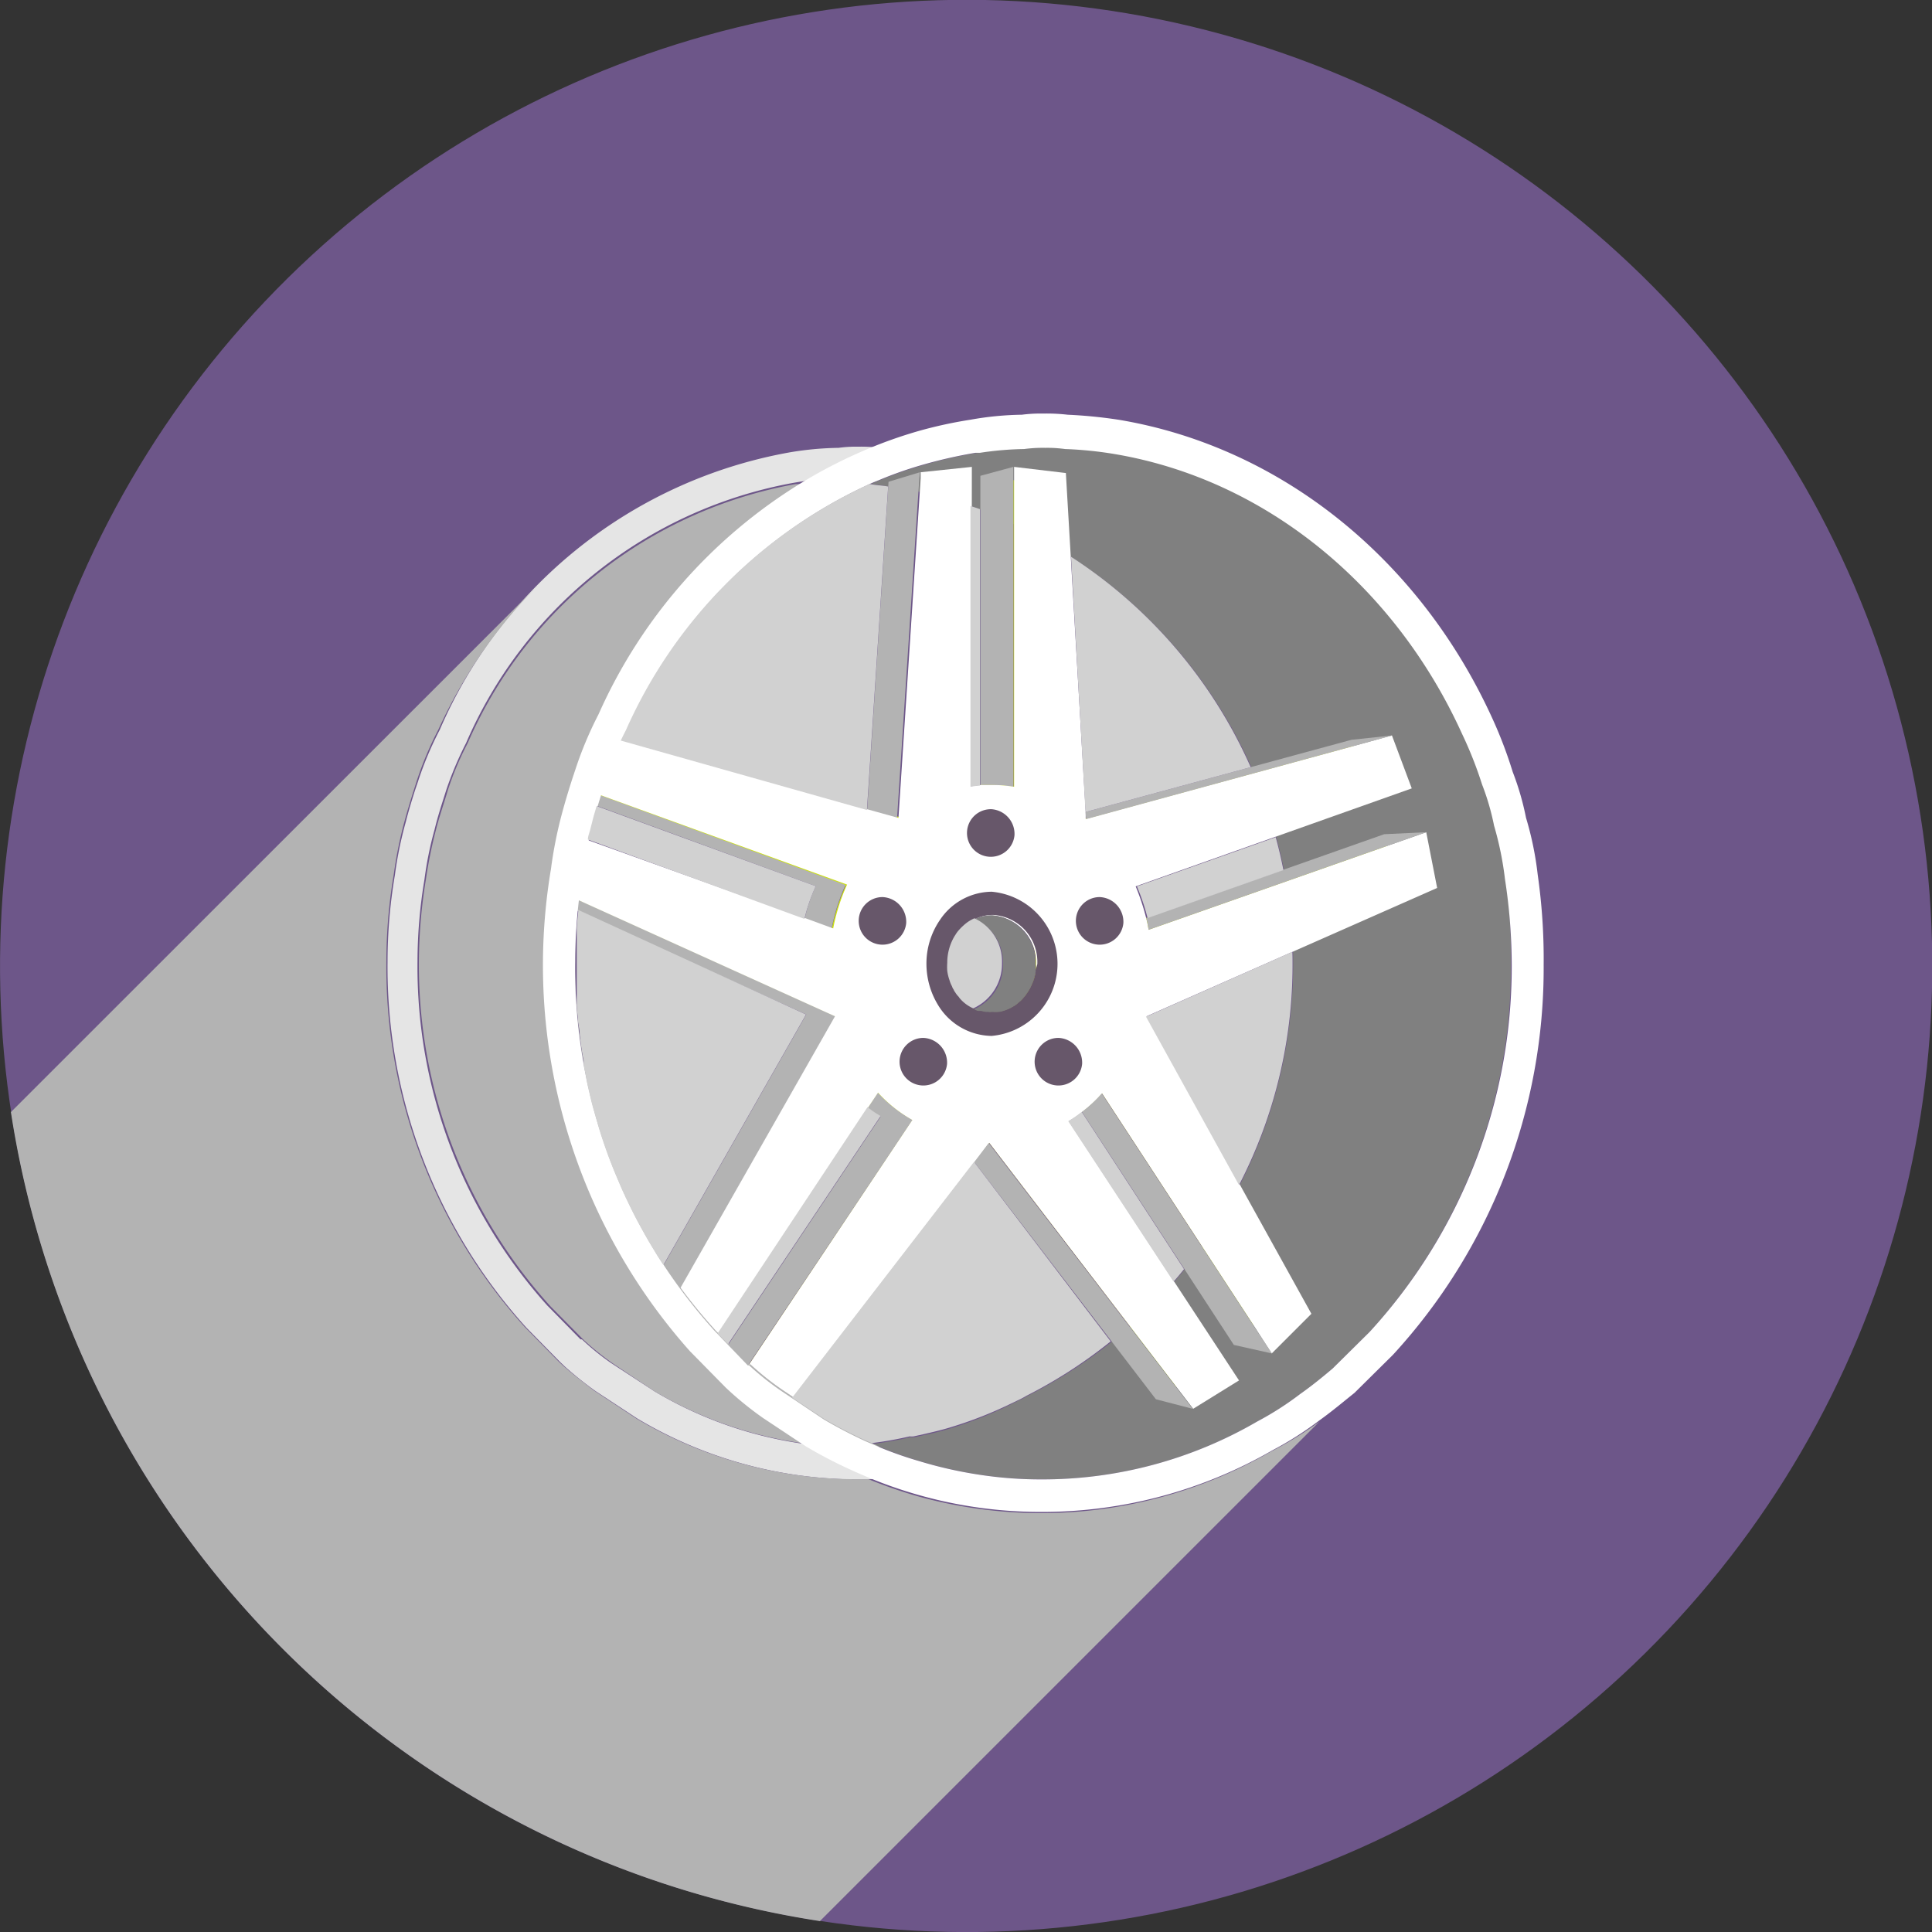 <svg xmlns="http://www.w3.org/2000/svg" viewBox="0 0 97.41 97.41"><rect x="0" y="0" width="97.41" height="97.41" fill="#333333" stroke="none"/><defs><style>.cls-1{isolation:isolate;}.cls-2{fill:#6d5689;}.cls-3{fill:gray;}.cls-4{fill:#cce115;}.cls-5,.cls-9{fill:#b3b3b3;}.cls-6{fill:#fff;}.cls-7{fill:#e5e5e5;}.cls-8{fill:#67576a;}.cls-10,.cls-9{mix-blend-mode:multiply;}.cls-10{fill:#d1d1d1;}</style></defs><title>wheels</title><g class="cls-1"><g id="Layer_1" data-name="Layer 1"><circle class="cls-2" cx="66.71" cy="172.24" r="48.71" transform="translate(-134.32 73.52) rotate(-76.55)"/><path class="cls-3" d="M94.18,172.21a27.23,27.23,0,0,1-7.13,18.48l-1.86,1.84c-.52.44-1.06.88-1.63,1.28a15.63,15.63,0,0,1-2.17,1.39,21.53,21.53,0,0,1-10.9,2.92,21.27,21.27,0,0,1-6.12-.92,18.57,18.57,0,0,1-2.37-.87,17.77,17.77,0,0,0,1.91-.34.78.78,0,0,0,.21,0l.49-.11a13.63,13.63,0,0,0,1.43-.37A20.14,20.14,0,0,0,69,194.32l.3-.15a5.12,5.12,0,0,0,.52-.27,24.4,24.4,0,0,0,1.62-42.64l0,0a21.29,21.29,0,0,0-5.36-2.5c-.45-.14-.92-.26-1.38-.36s-.72-.16-1.09-.22l-.39-.05-.05,0c-.42-.08-.85-.15-1.27-.19a18.73,18.73,0,0,1,2.5-.92,22.19,22.19,0,0,1,2.82-.65,16.78,16.78,0,0,1,2.46-.22,7.21,7.21,0,0,1,1.06-.06,6.61,6.61,0,0,1,1,.06,19.29,19.29,0,0,1,2.48.25c7.69,1.29,14.18,6.71,17.54,14.12a19.82,19.82,0,0,1,1,2.53,12.52,12.52,0,0,1,.61,2.09,16.36,16.36,0,0,1,.55,2.7A28.66,28.66,0,0,1,94.18,172.21Z" transform="translate(-18 -123.53)"/><path class="cls-4" d="M80.2,191.34s0,0,0,0l0,0Zm8.15-23-.42-2.17-12,4.22a5.13,5.13,0,0,0-.12-.59l-1.23.44-.46.16a8.28,8.28,0,0,0-.43-1.61c-.07-.18-.13-.36-.21-.54l13.64-4.84-.9-2.29-13.51,3.68,0-.35-1.72.47-1-17.08-.89-.1,0,15.44a6.44,6.44,0,0,0-1.07-.09c-.21,0-.4,0-.59,0v.21a6.43,6.43,0,0,0-1.07-.08,6,6,0,0,0-1,.08l.08-15.8-1,.1-1.12,17.12v0h0l-1.51-.42,0,.52h0L47.6,161l-.89,2.15,13.92,5.05a9.65,9.65,0,0,0-.7,2.21l-1.36-.5c0,.17-.09.34-.13.51l-12.51-4.56-.45,2.32.14.07,14.51,6.57-8.46,14.87,1,1,8.09-12.19a6.73,6.73,0,0,0,1,.92l.51-.76A6.91,6.91,0,0,0,64,180l-8.68,13,1.1.71,9.82-12.74.91,1.18.73-1,9.43,12.3,1.25-.79-8.4-12.8a7.37,7.37,0,0,0,1.7-1.36l.71,1.09a6.58,6.58,0,0,0,1-.93l7.63,11.68.9-.91L74,174.7Zm-23,1.54h0a1.93,1.93,0,0,1,1-.24,1.77,1.77,0,0,1,.77.17h0a2.06,2.06,0,0,1,.87-.19,2.37,2.37,0,0,1,2.23,2.48,2.47,2.47,0,0,1,0,.39c0,.12-.05.23-.07.34a2.24,2.24,0,0,1-.14.36,1,1,0,0,1-.13.25.56.56,0,0,1-.1.15.75.75,0,0,1-.13.18,1.52,1.52,0,0,1-.31.31,1,1,0,0,1-.23.17l-.14.08a2.36,2.36,0,0,1-.28.12,1.92,1.92,0,0,1-.3.08,2.33,2.33,0,0,1-.37,0h0a.55.55,0,0,1-.18,0h-.09a1.09,1.09,0,0,1-.26-.05l-.15,0a.48.48,0,0,1-.21-.09h0a2.12,2.12,0,0,1-.75.14,2,2,0,0,1-1-.3h0a2.52,2.52,0,0,1-1.13-2.15A2.4,2.4,0,0,1,65.35,169.9Z" transform="translate(-18 -123.53)"/><path class="cls-5" d="M69.09,147.07v.69l0,15.44a6.44,6.44,0,0,0-1.07-.09c-.21,0-.4,0-.59,0l0-15.59Z" transform="translate(-18 -123.53)"/><polygon class="cls-5" points="46.38 23.81 46.35 24.13 45.23 41.24 45.23 41.26 45.22 41.26 43.72 40.84 44.8 24.29 46.38 23.81"/><path class="cls-5" d="M60.63,168.15a9.65,9.65,0,0,0-.7,2.21l-1.36-.5a8,8,0,0,1,.56-1.65l-13.63-5,1.08-2.59,1,.28-.89,2.15Z" transform="translate(-18 -123.53)"/><polygon class="cls-5" points="33.67 66.11 34.64 67.09 34.28 67.65 32.36 65.72 40.65 51.15 26.43 44.71 26.3 44.66 26.83 41.88 27.93 42.28 27.48 44.6 27.62 44.67 42.13 51.24 33.67 66.11"/><path class="cls-5" d="M55.29,193l1.1.71-.22.3-2.27-1.46,8.5-12.72a4.71,4.71,0,0,1-.65-.45l.51-.76A6.91,6.91,0,0,0,64,180Z" transform="translate(-18 -123.53)"/><path class="cls-6" d="M90.46,168.3l-.55-2.81-2,.7-12,4.22a5.13,5.13,0,0,0-.12-.59,11.54,11.54,0,0,0-.53-1.6l13.92-4.94-1-2.67-1.93.53-13.51,3.68,0-.35-1-17.09-2.61-.31v.69l0,15.44a6.44,6.44,0,0,0-1.07-.09c-.21,0-.4,0-.59,0a3.86,3.86,0,0,0-.49.06L67,147.07l-2.58.27,0,.31-1.12,17.12v0h0l-1.51-.42-13.89-3.92-.22.5-.89,2.15,13.92,5.05a9.65,9.65,0,0,0-.7,2.21l-1.36-.5L46,165.3l-.1.51-.45,2.32.14.07,14.51,6.57-8.46,14.87,1,1,1,1,8.12-12.26.51-.76A6.91,6.91,0,0,0,64,180l-8.68,13,1.1.71,1.21.77,9.52-12.33.73-1,9.43,12.3.85,1.11,2.31-1.43-8.58-13.07a5.46,5.46,0,0,0,.68-.47,6.58,6.58,0,0,0,1-.93l7.63,11.68.92,1.43v0l2-2-8.31-15Zm-22.77,6.26a1.09,1.09,0,0,1-.26-.05l-.15,0a.48.48,0,0,1-.21-.09h0a1.83,1.83,0,0,1-.62-.45.64.64,0,0,1-.1-.13,1.11,1.11,0,0,1-.19-.23.87.87,0,0,1-.08-.14.46.46,0,0,1-.07-.16,1.3,1.3,0,0,1-.14-.32,1.71,1.71,0,0,1-.1-.46,2.58,2.58,0,0,1,0-.4,2.53,2.53,0,0,1,.11-.73,2.35,2.35,0,0,1,.17-.44,2,2,0,0,1,.14-.26l.18-.24a2.28,2.28,0,0,1,.22-.22,1.93,1.93,0,0,1,.55-.36h0a2.06,2.06,0,0,1,.87-.19,2.37,2.37,0,0,1,2.23,2.48,2.47,2.47,0,0,1,0,.39c0,.12-.05.23-.07.34a2.24,2.24,0,0,1-.14.36,1,1,0,0,1-.13.25.56.56,0,0,1-.1.15.75.75,0,0,1-.13.18,1.52,1.52,0,0,1-.31.31,1,1,0,0,1-.23.17l-.14.08a2.36,2.36,0,0,1-.28.12,1.92,1.92,0,0,1-.3.08,2.33,2.33,0,0,1-.37,0h0a.55.55,0,0,1-.18,0Z" transform="translate(-18 -123.53)"/><path class="cls-7" d="M64.47,197.88a21.34,21.34,0,0,1-3.2.24H61.2a21.69,21.69,0,0,1-11.07-3.07L48,193.65a18,18,0,0,1-1.52-1.22h0l-.23-.22-1.71-1.74a27.11,27.11,0,0,1-7-18.46,26.27,26.27,0,0,1,.37-4.36,19.41,19.41,0,0,1,.55-2.68c.13-.52.3-1.08.47-1.61l.14-.41a17.08,17.08,0,0,1,1.1-2.62,23.76,23.76,0,0,1,17.69-14,16,16,0,0,1,2.42-.22,6.5,6.5,0,0,1,.84-.06h.27a7.92,7.92,0,0,1,1,.06,19.16,19.16,0,0,1,2,.18h0a23.78,23.78,0,0,0-2.66,1.36h-.39c-.35,0-.67,0-1,0a14.7,14.7,0,0,0-2.31.22,22.3,22.3,0,0,0-16.53,13.12,17.46,17.46,0,0,0-1,2.37c-.2.64-.42,1.29-.59,2a17.83,17.83,0,0,0-.51,2.52,25.23,25.23,0,0,0-.35,4.11,25.54,25.54,0,0,0,6.55,17.37l.08.08,1.59,1.62.07,0a12.55,12.55,0,0,0,1.48,1.2L51,193.68a20.13,20.13,0,0,0,10.25,2.84h.6l0,0A24.64,24.64,0,0,0,64.47,197.88Z" transform="translate(-18 -123.53)"/><path class="cls-5" d="M62.37,196.49c-.38,0-.77,0-1.15,0a22.69,22.69,0,0,1-2.88-.21A20.26,20.26,0,0,1,51,193.68l-2.05-1.37a14.59,14.59,0,0,1-1.5-1.2l0,0-1.6-1.62-.08-.08A25.64,25.64,0,0,1,39.12,172a26.39,26.39,0,0,1,.35-4.11,23.38,23.38,0,0,1,.51-2.52c.17-.67.4-1.32.6-2a15.23,15.23,0,0,1,1-2.37A22.33,22.33,0,0,1,58.1,147.94l.13,0a14.36,14.36,0,0,1,2.18-.2c.32,0,.64,0,1,0s.6,0,.93,0h0a5.44,5.44,0,0,0-.66.28,24.62,24.62,0,0,0-12.14,12.34,17.21,17.21,0,0,0-1.05,2.52c-.22.68-.45,1.39-.64,2.09a24.43,24.43,0,0,0-.54,2.68A27.51,27.51,0,0,0,47,172a27.21,27.21,0,0,0,7,18.52l.07.08,1.7,1.72.07,0a14.27,14.27,0,0,0,1.59,1.27l2.18,1.46a23.88,23.88,0,0,0,2.13,1.11Z" transform="translate(-18 -123.53)"/><path class="cls-8" d="M69.15,165.64A1.2,1.2,0,1,1,68,164.33,1.25,1.25,0,0,1,69.15,165.64Z" transform="translate(-18 -123.53)"/><path class="cls-8" d="M63.69,170.07a1.2,1.2,0,1,1-1.19-1.31A1.25,1.25,0,0,1,63.69,170.07Z" transform="translate(-18 -123.53)"/><path class="cls-8" d="M65.75,177.17a1.2,1.2,0,1,1-1.19-1.31A1.25,1.25,0,0,1,65.75,177.17Z" transform="translate(-18 -123.53)"/><path class="cls-8" d="M72.56,177.17a1.2,1.2,0,1,1-1.19-1.31A1.25,1.25,0,0,1,72.56,177.17Z" transform="translate(-18 -123.53)"/><path class="cls-8" d="M74.64,170.07a1.2,1.2,0,1,1-1.19-1.31A1.25,1.25,0,0,1,74.64,170.07Z" transform="translate(-18 -123.53)"/><path class="cls-8" d="M68,168.49a3.17,3.17,0,0,0-2.6,1.41h0a3.89,3.89,0,0,0-.69,2.24,4,4,0,0,0,.59,2.07h0a3.21,3.21,0,0,0,2.7,1.55,3.65,3.65,0,0,0,0-7.27Zm2.22,4a3.4,3.4,0,0,1-.07.34,2.67,2.67,0,0,1-.14.36,1.49,1.49,0,0,1-.13.25.49.49,0,0,1-.1.15.75.75,0,0,1-.13.18,1.52,1.52,0,0,1-.31.31,1.24,1.24,0,0,1-.23.17l-.14.08a2.36,2.36,0,0,1-.28.12,1.67,1.67,0,0,1-.3.08,2.33,2.33,0,0,1-.37,0h0a.55.55,0,0,1-.18,0h-.09a1.09,1.09,0,0,1-.26-.05.44.44,0,0,1-.15,0,.48.48,0,0,1-.21-.09h0a1.83,1.83,0,0,1-.62-.45.41.41,0,0,1-.1-.13,1.11,1.11,0,0,1-.19-.23.87.87,0,0,1-.08-.14.46.46,0,0,1-.07-.16,1.15,1.15,0,0,1-.14-.32,1.71,1.71,0,0,1-.1-.46,2.58,2.58,0,0,1,0-.4,2.53,2.53,0,0,1,.11-.73,1.92,1.92,0,0,1,.17-.44,1.26,1.26,0,0,1,.14-.26l.18-.24.22-.22a1.93,1.93,0,0,1,.55-.36h0a2.06,2.06,0,0,1,.87-.19,2.37,2.37,0,0,1,2.23,2.48A2.47,2.47,0,0,1,70.18,172.51Z" transform="translate(-18 -123.53)"/><path class="cls-3" d="M70.21,172.12a2.47,2.47,0,0,1,0,.39c0,.12-.05.23-.07.34a2.24,2.24,0,0,1-.14.36,1,1,0,0,1-.13.25.56.56,0,0,1-.1.15.75.75,0,0,1-.13.18,1.52,1.52,0,0,1-.31.31,1,1,0,0,1-.23.17l-.14.08a2.36,2.36,0,0,1-.28.12,1.92,1.92,0,0,1-.3.08,2.33,2.33,0,0,1-.37,0h0a.55.55,0,0,1-.18,0h-.09a1.09,1.09,0,0,1-.26-.05l-.15,0a.48.48,0,0,1-.21-.09,2.44,2.44,0,0,0,1.45-2.28,2.41,2.41,0,0,0-1.41-2.26,2.06,2.06,0,0,1,.87-.19A2.37,2.37,0,0,1,70.21,172.12Z" transform="translate(-18 -123.53)"/><path class="cls-6" d="M95.53,167.63a16.28,16.28,0,0,0-.59-2.87,13.81,13.81,0,0,0-.67-2.31,22.14,22.14,0,0,0-1-2.64c-3.67-8.1-10.7-13.74-18.83-15.11a23.92,23.92,0,0,0-2.61-.26,9.17,9.17,0,0,0-1.12-.06h-.29a7.54,7.54,0,0,0-.9.06,15.77,15.77,0,0,0-2.58.25,22.26,22.26,0,0,0-2.55.55,23,23,0,0,0-3,1.08h0a24.67,24.67,0,0,0-2.66,1.36l-.38.23a26.12,26.12,0,0,0-10.17,11.63,18.9,18.9,0,0,0-1.17,2.79l-.15.45c-.18.56-.36,1.15-.51,1.71a21.4,21.4,0,0,0-.57,2.85,29.26,29.26,0,0,0,7,24.31l1.82,1.85.26.24h0a17,17,0,0,0,1.62,1.29l1.9,1.26.31.2,0,0a23.86,23.86,0,0,0,2.62,1.33,22.58,22.58,0,0,0,9.17,1.94h.07a23.23,23.23,0,0,0,11.61-3.11,17.17,17.17,0,0,0,2.37-1.51c.67-.48,1.28-1,1.76-1.38l0,0,1.94-1.92a28.79,28.79,0,0,0,7.6-19.66A30,30,0,0,0,95.53,167.63Zm-8.48,23.06-1.86,1.84c-.52.44-1.06.88-1.63,1.28a15.63,15.63,0,0,1-2.17,1.39,21.53,21.53,0,0,1-10.9,2.92,20.36,20.36,0,0,1-3.14-.24,21.31,21.31,0,0,1-3-.68h0a19.36,19.36,0,0,1-2-.7l-.68-.29a23.88,23.88,0,0,1-2.13-1.11l-2.18-1.46a14.27,14.27,0,0,1-1.59-1.27l-.07,0L54,190.6l-.07-.08A27.21,27.21,0,0,1,47,172a27.51,27.51,0,0,1,.37-4.37,24.43,24.43,0,0,1,.54-2.68c.19-.7.42-1.41.64-2.09a17.21,17.21,0,0,1,1.05-2.52A24.62,24.62,0,0,1,61.7,148a5.44,5.44,0,0,1,.66-.28,19.42,19.42,0,0,1,2-.71h0a24.05,24.05,0,0,1,2.82-.65l.23,0a16.36,16.36,0,0,1,2.23-.19,7.21,7.21,0,0,1,1.06-.06,6.61,6.61,0,0,1,1,.06,19.29,19.29,0,0,1,2.48.25c7.69,1.29,14.18,6.71,17.54,14.12a19.82,19.82,0,0,1,1,2.53,12.52,12.52,0,0,1,.61,2.09,16.36,16.36,0,0,1,.55,2.7,28.66,28.66,0,0,1,.34,4.38A27.23,27.23,0,0,1,87.05,190.69Z" transform="translate(-18 -123.53)"/><path class="cls-5" d="M89.91,165.49l-2,.7-12,4.22a5.13,5.13,0,0,0-.12-.59l12-4.23Z" transform="translate(-18 -123.53)"/><polygon class="cls-5" points="70.2 37.08 68.27 37.61 54.76 41.3 54.73 40.94 68.14 37.3 70.2 37.08"/><path class="cls-5" d="M82.13,191.77l-1.92-.43h0l-7.66-11.75a6.58,6.58,0,0,0,1-.93l7.63,11.68Z" transform="translate(-18 -123.53)"/><polygon class="cls-5" points="60.13 71.03 58.28 70.55 49.12 58.59 49.85 57.63 59.28 69.92 60.13 71.03"/><path class="cls-9" d="M84.53,195.2,59.34,220.39A48.76,48.76,0,0,1,18.55,179.6L45.1,153.06a25.3,25.3,0,0,0-5,7.26,17.08,17.08,0,0,0-1.1,2.62l-.13.41c-.17.53-.34,1.09-.48,1.61a21.1,21.1,0,0,0-.54,2.68,26.27,26.27,0,0,0-.37,4.36,27.06,27.06,0,0,0,7,18.46l1.71,1.74.24.22h0c.47.41,1,.82,1.52,1.22l2.12,1.4a21.66,21.66,0,0,0,11.07,3.07h.65a24.23,24.23,0,0,0,2.48.86,23.35,23.35,0,0,0,6.15.85h.06a23.2,23.2,0,0,0,11.61-3.11A17.85,17.85,0,0,0,84.53,195.2Z" transform="translate(-18 -123.53)"/><path class="cls-10" d="M62.4,179.8l-7.69,11.5-.53-.54,7.56-11.41A5.5,5.5,0,0,0,62.4,179.8Z" transform="translate(-18 -123.53)"/><path class="cls-10" d="M58.64,174.68l-7.19,12.63c-.14-.21-.28-.42-.41-.64s-.27-.44-.4-.67-.13-.22-.19-.34c-.16-.28-.31-.56-.46-.85s-.27-.54-.4-.82a.38.38,0,0,1-.06-.13c-.12-.24-.23-.49-.33-.74a23.43,23.43,0,0,1-.87-2.29c-.07-.21-.13-.41-.19-.62l-.18-.63c-.07-.23-.13-.45-.18-.68s-.16-.64-.22-1-.09-.43-.13-.65a2,2,0,0,1,0-.24c-.06-.27-.1-.54-.14-.81l-.06-.49c0-.23-.06-.47-.09-.7v0c0-.24-.05-.48-.06-.73a.88.88,0,0,1,0-.16c0-.29,0-.57,0-.86s0-.83,0-1.25,0-.9,0-1.34c0-.09,0-.18,0-.26,0-.32.05-.64.08-1Z" transform="translate(-18 -123.53)"/><path class="cls-10" d="M59.13,168.21a8.7,8.7,0,0,0-.57,1.65l-10.92-4c0-.16.07-.32.11-.47l.12-.47c.06-.25.14-.5.21-.75Z" transform="translate(-18 -123.53)"/><path class="cls-10" d="M68.52,172.09a2.46,2.46,0,0,1-1.45,2.28h0a1.87,1.87,0,0,1-.63-.45.64.64,0,0,1-.1-.13,1.08,1.08,0,0,1-.18-.23.47.47,0,0,1-.08-.14.48.48,0,0,1-.08-.16,1.53,1.53,0,0,1-.13-.32,2.21,2.21,0,0,1-.11-.46,2.6,2.6,0,0,1,0-.4,2.61,2.61,0,0,1,.27-1.17,2,2,0,0,1,.15-.26,1.37,1.37,0,0,1,.18-.24,2.28,2.28,0,0,1,.22-.22,1.93,1.93,0,0,1,.55-.36h0A2.4,2.4,0,0,1,68.52,172.09Z" transform="translate(-18 -123.53)"/><path class="cls-10" d="M67.41,149.2l0,13.94a3.5,3.5,0,0,0-.48.06l0-14.16Z" transform="translate(-18 -123.53)"/><path class="cls-10" d="M82.71,167.4l-6.85,2.42a10.37,10.37,0,0,0-.54-1.6l7-2.48C82.47,166.28,82.6,166.84,82.71,167.4Z" transform="translate(-18 -123.53)"/><path class="cls-10" d="M77.7,187.52c-.17.21-.35.43-.53.63l-5.31-8.09a6.32,6.32,0,0,0,.68-.47Z" transform="translate(-18 -123.53)"/><path class="cls-10" d="M74,191.16a24.19,24.19,0,0,1-4.24,2.74,5.12,5.12,0,0,1-.52.27l-.31.15A20.47,20.47,0,0,1,66,195.47c-.47.15-1,.27-1.43.37l-.5.11a.71.71,0,0,1-.2,0,18,18,0,0,1-1.92.34l-.3-.13a22.59,22.59,0,0,1-2.13-1.11L57.94,194l9.17-11.89Z" transform="translate(-18 -123.53)"/><path class="cls-10" d="M83.17,172.13a24.16,24.16,0,0,1-2.7,11.15l-4.69-8.49,7.38-3.27C83.17,171.72,83.17,171.93,83.17,172.13Z" transform="translate(-18 -123.53)"/><path class="cls-10" d="M62.78,148.06l-1.07,16.31-12.41-3.5c.08-.18.17-.35.26-.53A24.58,24.58,0,0,1,61.7,148l.15-.07C62.16,148,62.47,148,62.78,148.06Z" transform="translate(-18 -123.53)"/><path class="cls-10" d="M81.06,162.21l-8.33,2.26L72,151.6A24.42,24.42,0,0,1,81.06,162.21Z" transform="translate(-18 -123.53)"/></g></g></svg>